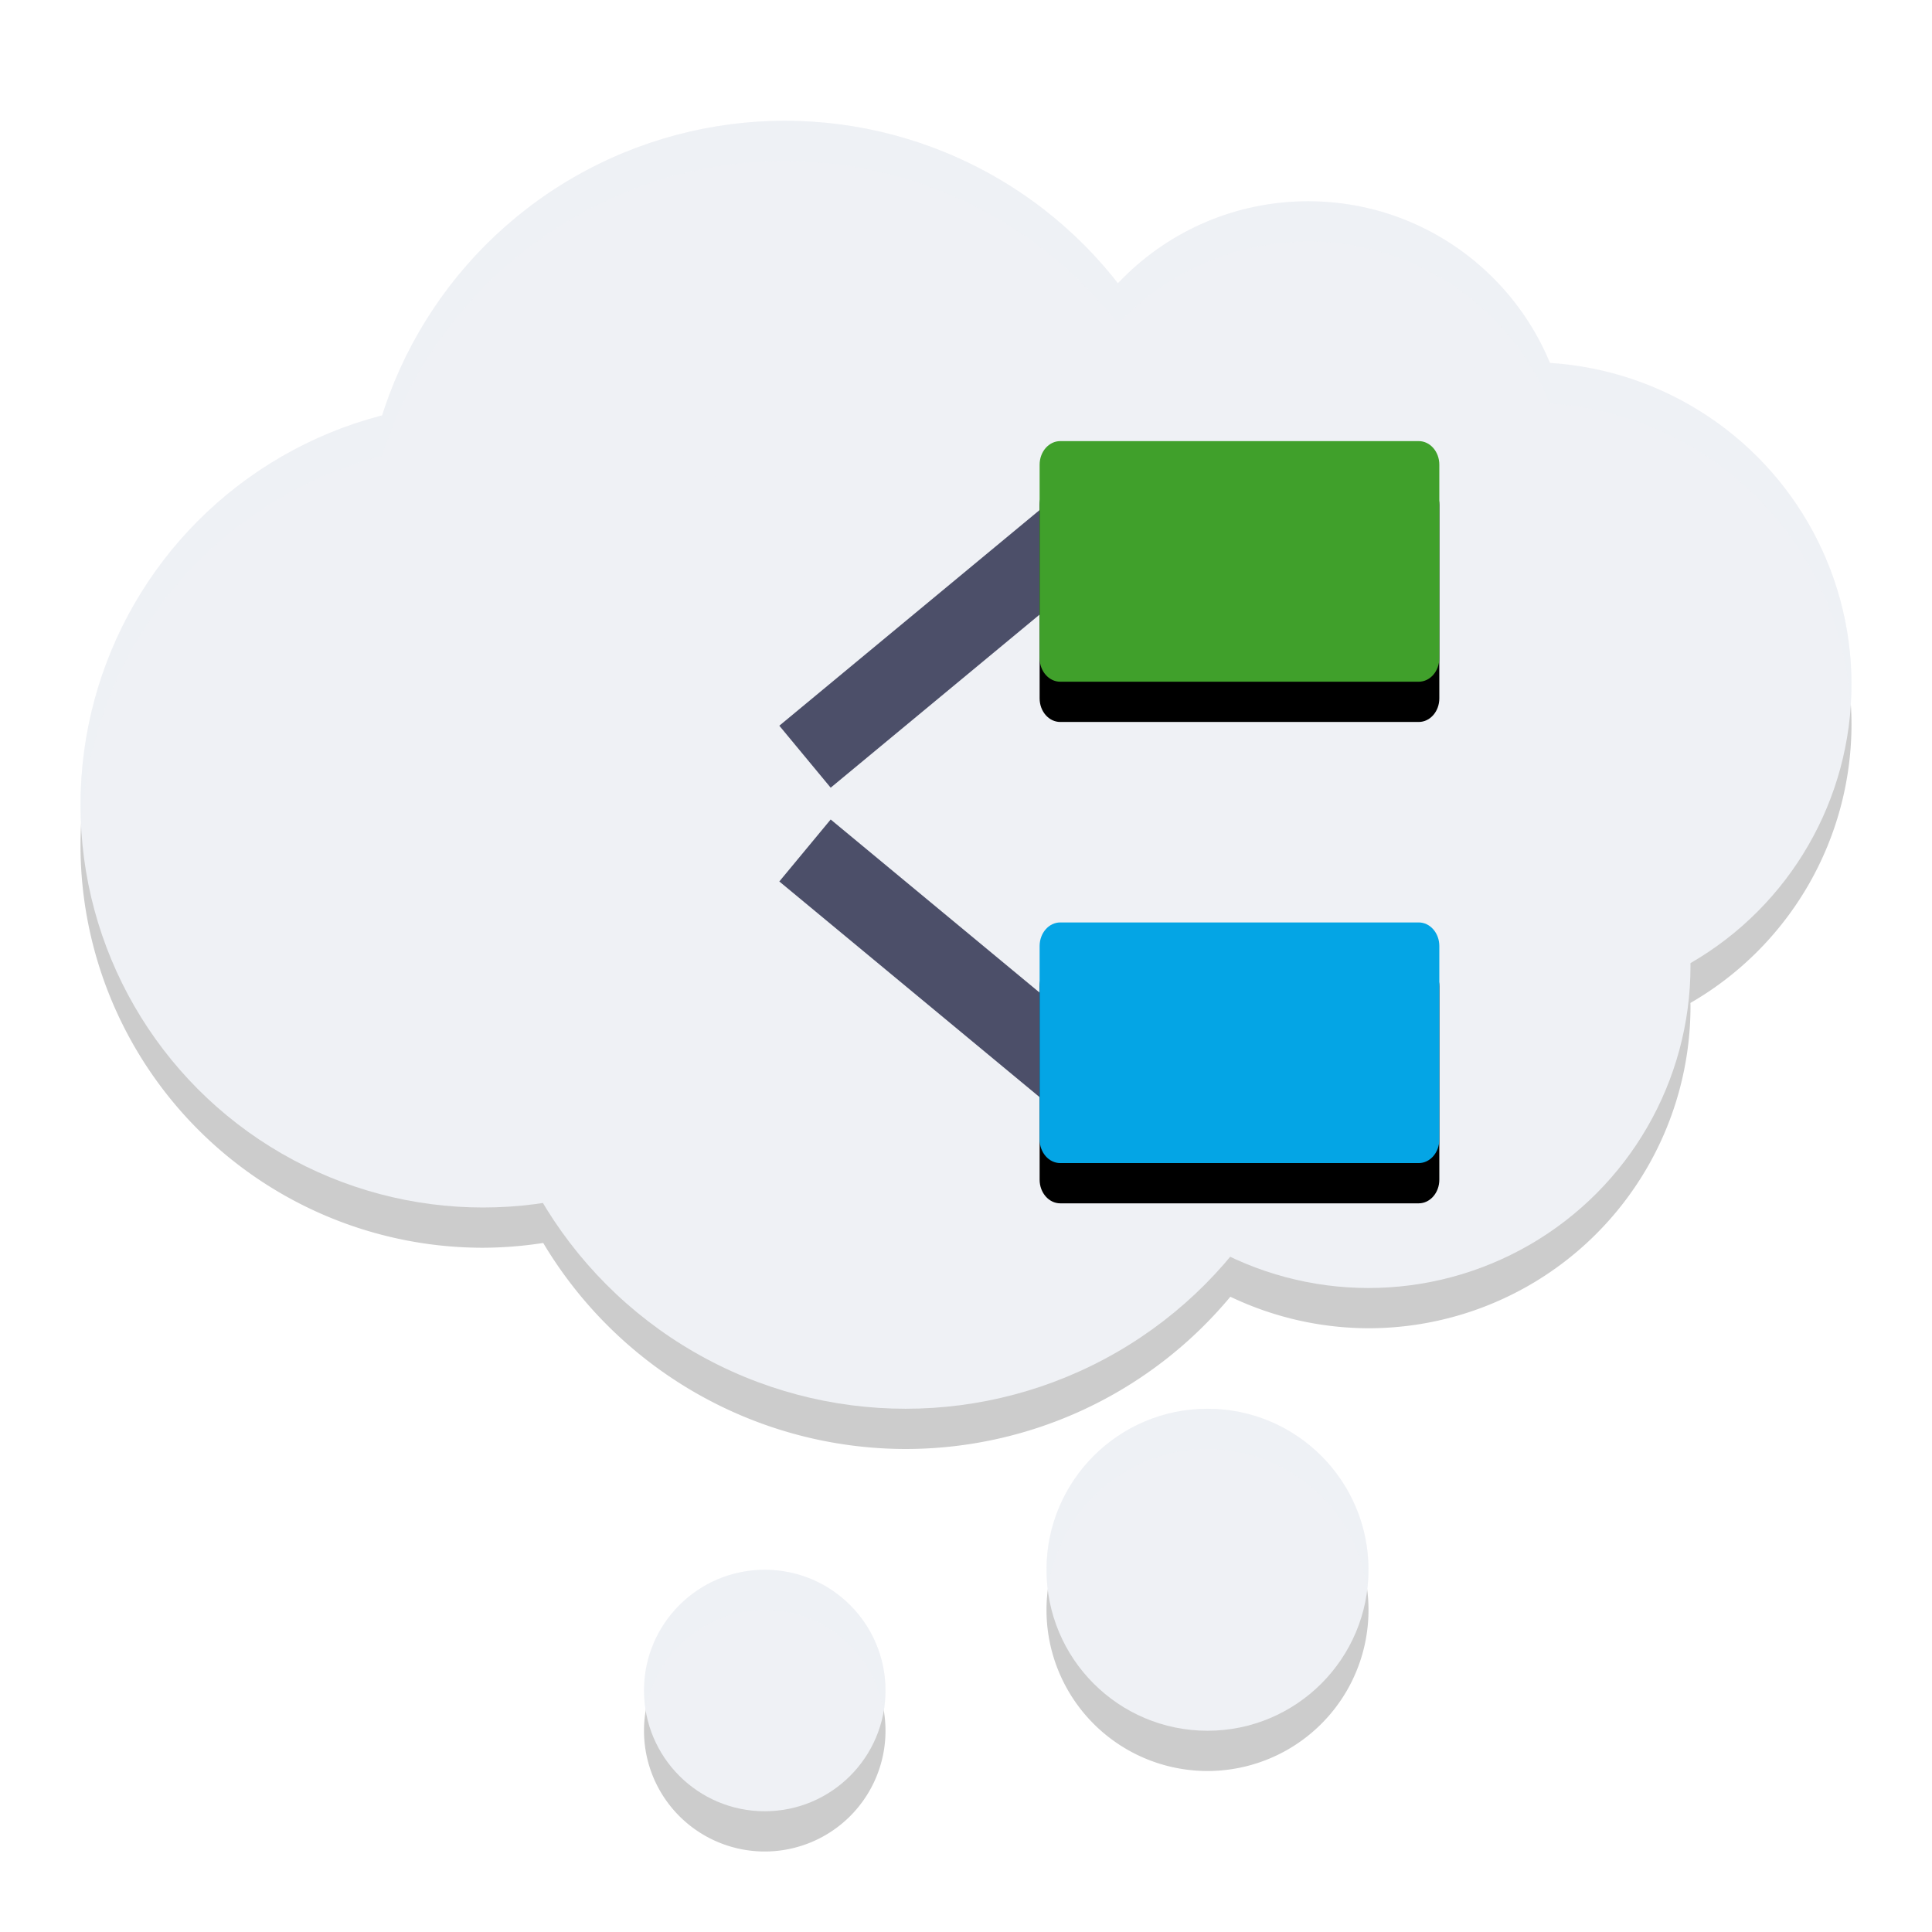 <svg xmlns="http://www.w3.org/2000/svg" xmlns:xlink="http://www.w3.org/1999/xlink" width="48" height="48" preserveAspectRatio="xMidYMid meet" version="1.1">
 <defs>
  <path id="b1Uu1ewGb" d="m 490.72,139.23 c 4.1,0 7.42,3.32 7.42,7.42 0,13.65 0,47.18 0,60.83 0,4.1 -3.32,7.42 -7.42,7.42 -27.3,0 -101.77,0 -129.07,0 -4.1,0 -7.43,-3.32 -7.43,-7.42 0,-13.65 0,-47.18 0,-60.83 0,-4.1 3.33,-7.42 7.43,-7.42 27.3,0 101.77,0 129.07,0 z"/>
  <path id="b24bcEG6b5" d="m 297.34,214.9 c 5.52,0 10,4.48 10,10 0,13.14 0,42.55 0,55.68 0,5.52 -4.48,10 -10,10 -36.79,0 -137.14,0 -173.92,0 -5.52,0 -10,-4.48 -10,-10 0,-13.13 0,-42.54 0,-55.68 0,-5.52 4.48,-10 10,-10 36.78,0 137.13,0 173.92,0 z"/>
  <path id="d4HHCachsN" d="m 490.72,290.58 c 4.1,0 7.42,3.32 7.42,7.42 0,13.65 0,47.18 0,60.83 0,4.1 -3.32,7.43 -7.42,7.43 -27.3,0 -101.77,0 -129.07,0 -4.1,0 -7.43,-3.33 -7.43,-7.43 0,-13.65 0,-47.18 0,-60.83 0,-4.1 3.33,-7.42 7.43,-7.42 27.3,0 101.77,0 129.07,0 z"/>
 </defs>
 <path style="opacity:0.2" d="m 19.5,4 a 10.5,10.5 0 0 0 -10.006,7.326 10,10 0 0 0 -7.494,9.674 10,10 0 0 0 10,10 10,10 0 0 0 1.496,-0.119 A 10.5,10.5 0 0 0 22.5,36 10.5,10.5 0 0 0 30.568,32.217 8,8 0 0 0 34,33 a 8,8 0 0 0 8,-8 8,8 0 0 0 -0.002,-0.082 8,8 0 0 0 4.002,-6.918 8,8 0 0 0 -7.494,-7.975 6.5,6.5 0 0 0 -6.006,-4.025 6.5,6.5 0 0 0 -4.723,2.047 10.5,10.5 0 0 0 -8.277,-4.047 z M 30,36 a 4,4 0 0 0 -4,4 4,4 0 0 0 4,4 4,4 0 0 0 4,-4 4,4 0 0 0 -4,-4 z m -11,4 a 3,3 0 0 0 -3,3 3,3 0 0 0 3,3 3,3 0 0 0 3,-3 3,3 0 0 0 -3,-3 z"/>
 <ellipse style="fill:#eff1f5" cx="27.5" cy="15.5" rx="5.5" ry="5.5"/>
 <circle style="fill:#eff1f5" cx="19.5" cy="13.5" r="10.5"/>
 <circle style="fill:#eff1f5" cx="32.5" cy="11.5" r="6.5"/>
 <circle style="fill:#eff1f5" cx="12" cy="20" r="10"/>
 <circle style="fill:#eff1f5" cx="38" cy="17" r="8"/>
 <circle style="fill:#eff1f5" cx="34" cy="24" r="8"/>
 <circle style="fill:#eff1f5" cx="22.5" cy="24.5" r="10.5"/>
 <path style="fill:none;stroke:#4c4f69;stroke-width:2" d="M 20,18.8 27,13"/>
 <use style="opacity:0.1" width="100%" height="100%" x="0" y="0" transform="matrix(0.069,0,0,0.079,1.388,0.96)" xlink:href="#b1Uu1ewGb"/>
 <use style="fill:#40a02b" width="100%" height="100%" x="0" y="0" transform="matrix(0.069,0,0,0.079,1.388,-0.04)" xlink:href="#b1Uu1ewGb"/>
 <path style="fill:none;stroke:#4c4f69;stroke-width:2" d="m 20,21.13 7,5.8"/>
 <use style="opacity:0.1" width="100%" height="100%" x="0" y="0" transform="matrix(0.072,0,0,0.079,-0.188,0.962)" xlink:href="#8839efG6b5"/>
 <use style="fill:#d20f39" width="100%" height="100%" x="0" y="0" transform="matrix(0.072,0,0,0.079,-0.188,-0.038)" xlink:href="#8839efG6b5"/>
 <use style="opacity:0.1" width="100%" height="100%" x="0" y="0" transform="matrix(0.069,0,0,0.079,1.388,0.962)" xlink:href="#d4HHCachsN"/>
 <use style="fill:#04a5e5" width="100%" height="100%" x="0" y="0" transform="matrix(0.069,0,0,0.079,1.388,-0.038)" xlink:href="#d4HHCachsN"/>
 <circle style="fill:#eff1f5" cx="30" cy="39" r="4"/>
 <circle style="fill:#eff1f5" cx="19" cy="42" r="3"/>
 <path style="opacity:0.2;fill:#eff1f5" d="M 19.5,3 A 10.5,10.5 0 0 0 9.494,10.326 10,10 0 0 0 2,20 10,10 0 0 0 2.025,20.488 10,10 0 0 1 9.494,11.326 10.5,10.5 0 0 1 19.5,4 10.5,10.5 0 0 1 27.777,8.047 6.5,6.5 0 0 1 32.5,6 a 6.5,6.5 0 0 1 6.006,4.025 8,8 0 0 1 7.469,7.498 A 8,8 0 0 0 46,17 8,8 0 0 0 38.506,9.025 6.5,6.5 0 0 0 32.5,5 6.5,6.5 0 0 0 27.777,7.047 10.5,10.5 0 0 0 19.5,3 Z m 10.5,32 a 4,4 0 0 0 -4,4 4,4 0 0 0 0.035,0.506 A 4,4 0 0 1 30,36 4,4 0 0 1 33.965,39.494 4,4 0 0 0 34,39 a 4,4 0 0 0 -4,-4 z m -11,4 a 3,3 0 0 0 -3,3 3,3 0 0 0 0.043,0.486 A 3,3 0 0 1 19,40 3,3 0 0 1 21.957,42.514 3,3 0 0 0 22,42 a 3,3 0 0 0 -3,-3 z"/>
</svg>
